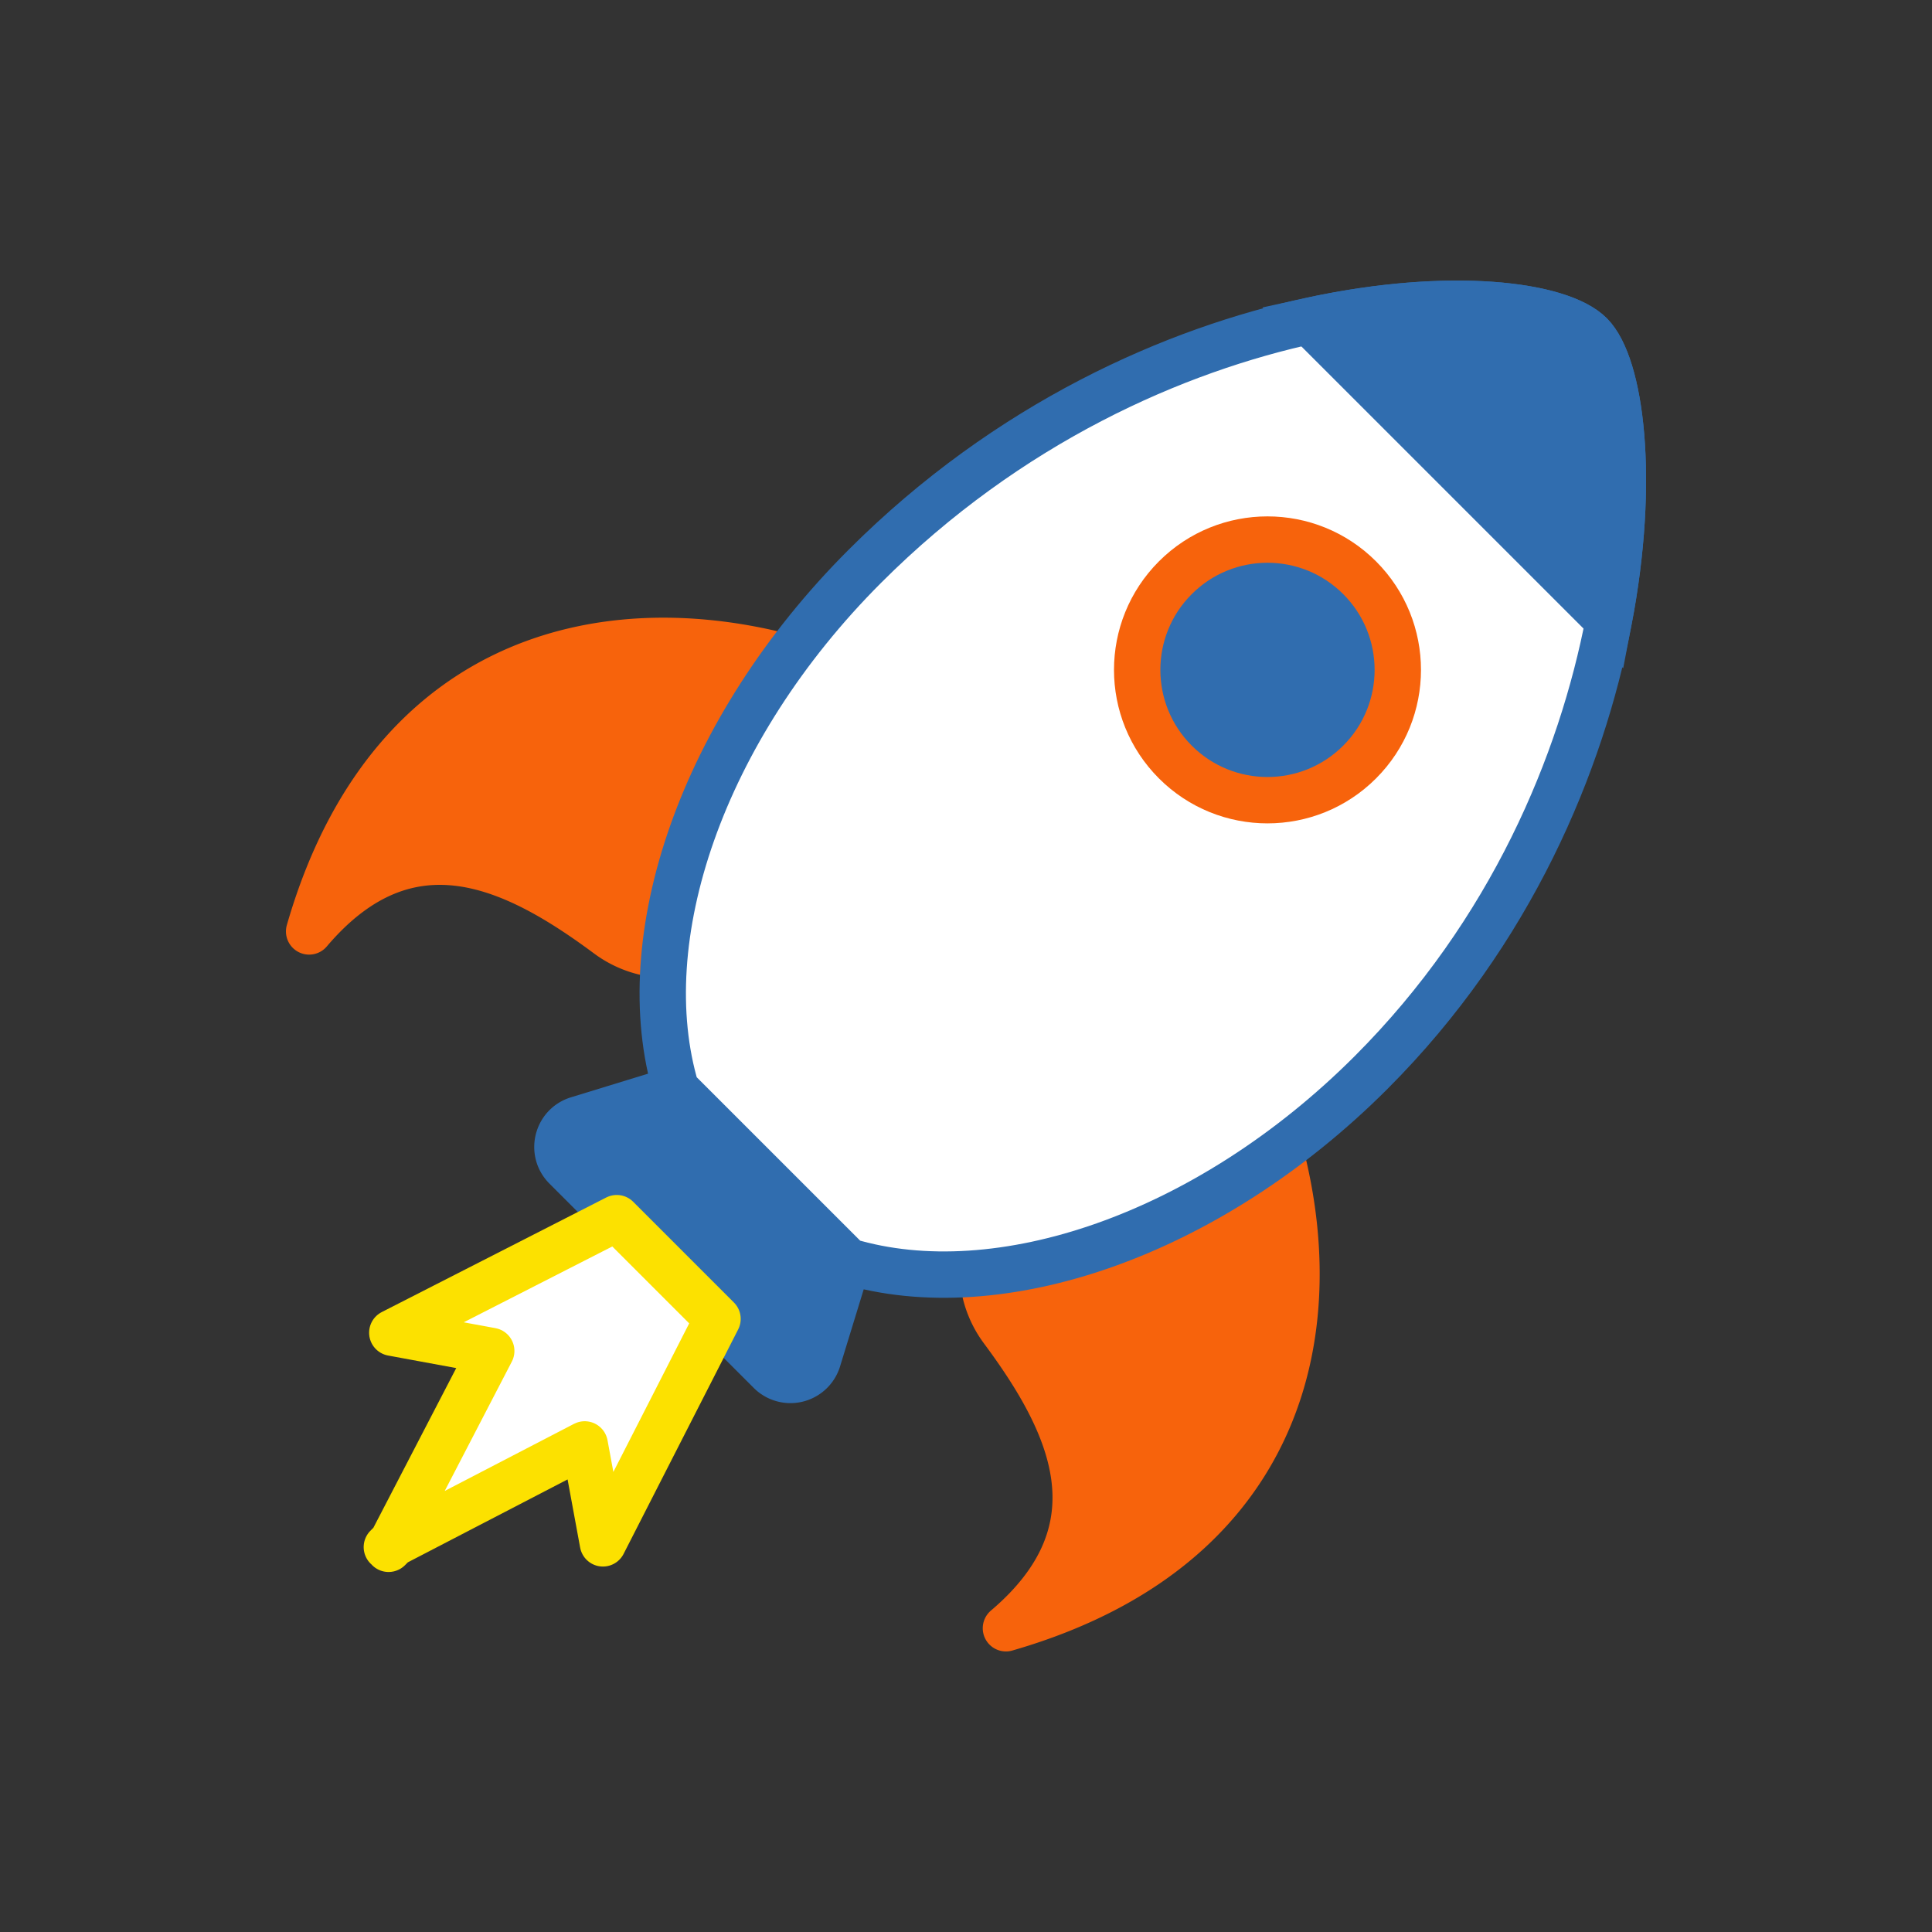<svg xmlns="http://www.w3.org/2000/svg" xmlns:xlink="http://www.w3.org/1999/xlink" xml:space="preserve" viewBox="0 0 100 100" y="0" x="0" id="圖層_1" version="1.1" width="200px" height="200px" style="width:100%;height:100%;background-size:initial;background-repeat-y:initial;background-repeat-x:initial;background-position-y:initial;background-position-x:initial;background-origin:initial;background-image:initial;background-clip:initial;background-attachment:initial;animation-play-state:paused"><rect x="0" y="0" width="100" height="100" fill="#333333" stroke="none"/><g class="ldl-scale" style="transform-origin:50% 50%;transform:rotate(0deg) scale(0.8, 0.8);animation-play-state:paused"><path stroke-miterlimit="10" stroke-width="3" stroke="#000" d="M37.328 76.238L24.11 63.019c-.99-.99-.57-2.677.768-3.088l6.991-2.145 10.693 10.693-2.145 6.991a1.858 1.858 0 0 1-3.089.768z" style="stroke: #306daf;fill: #306daf;animation-play-state:paused"/>
<path stroke-miterlimit="10" stroke-linejoin="round" stroke-linecap="round" stroke-width="3" stroke="#000" d="M52.584 92.847h0c0 .001 0 0 0 0 7.624-6.472 4.221-13.342-.219-19.324a6.576 6.576 0 0 1-.111-7.694l6.924-9.889c2.434-3.476 7.744-2.923 9.408.981 5.571 13.074 4.055 30.146-16.002 35.926z" style="stroke: #f7630c;fill: #f7630c;animation-play-state:paused"/>
<path stroke-miterlimit="10" stroke-linejoin="round" stroke-linecap="round" stroke-width="3" stroke="#000" d="M7.501 47.763h0c-.001.001-.001.001 0 0 6.472-7.624 13.342-4.221 19.324.219a6.576 6.576 0 0 0 7.694.111l9.889-6.924c3.476-2.434 2.923-7.744-.981-9.408-13.074-5.571-30.146-4.054-35.926 16.002z" style="stroke: #f7630c;fill: #f7630c;animation-play-state:paused"/>
<path stroke-miterlimit="10" stroke-width="3" stroke="#000" fill="#e0e0e0" d="M76.207 56.895C65.609 67.492 52.078 72.009 42.368 69.106L31.243 57.984c-2.906-9.71 1.611-23.244 12.21-33.843C62.034 5.56 86.491 5.242 90.4 9.151s3.975 29.576-14.193 47.744z" style="stroke: #306daf;fill: #fff;animation-play-state:paused"/>
<circle r="8.431" stroke-miterlimit="10" stroke-width="3" stroke="#000" fill="#e0e0e0" cy="30.841" cx="69.507" transform="rotate(-45.001 69.507 30.842)" style="stroke: #f7630c;fill: #306daf;animation-play-state:paused"/>
<path stroke-miterlimit="10" stroke-width="3" stroke="#000" d="M90.4 9.151c-1.972-1.972-9.18-2.864-18.223-.88l19.405 19.405c1.766-9.177.772-16.571-1.182-18.525z" style="stroke: #306daf;fill: #306daf;animation-play-state:paused"/>
<path d="M26.51 87.355l7.413-14.523-3.204-3.203-.111-.112-3.203-3.203-14.524 7.413 6.402 1.179-6.402 12.339-.352.351.232-.12-.12.231.351-.351 12.338-6.403z" stroke-miterlimit="10" stroke-linejoin="round" stroke-linecap="round" stroke-width="3" stroke="#000" style="stroke: #fce100;fill: #ffffff;animation-play-state:paused"/>
</g><!-- generated by https://loading.io/ --></svg>